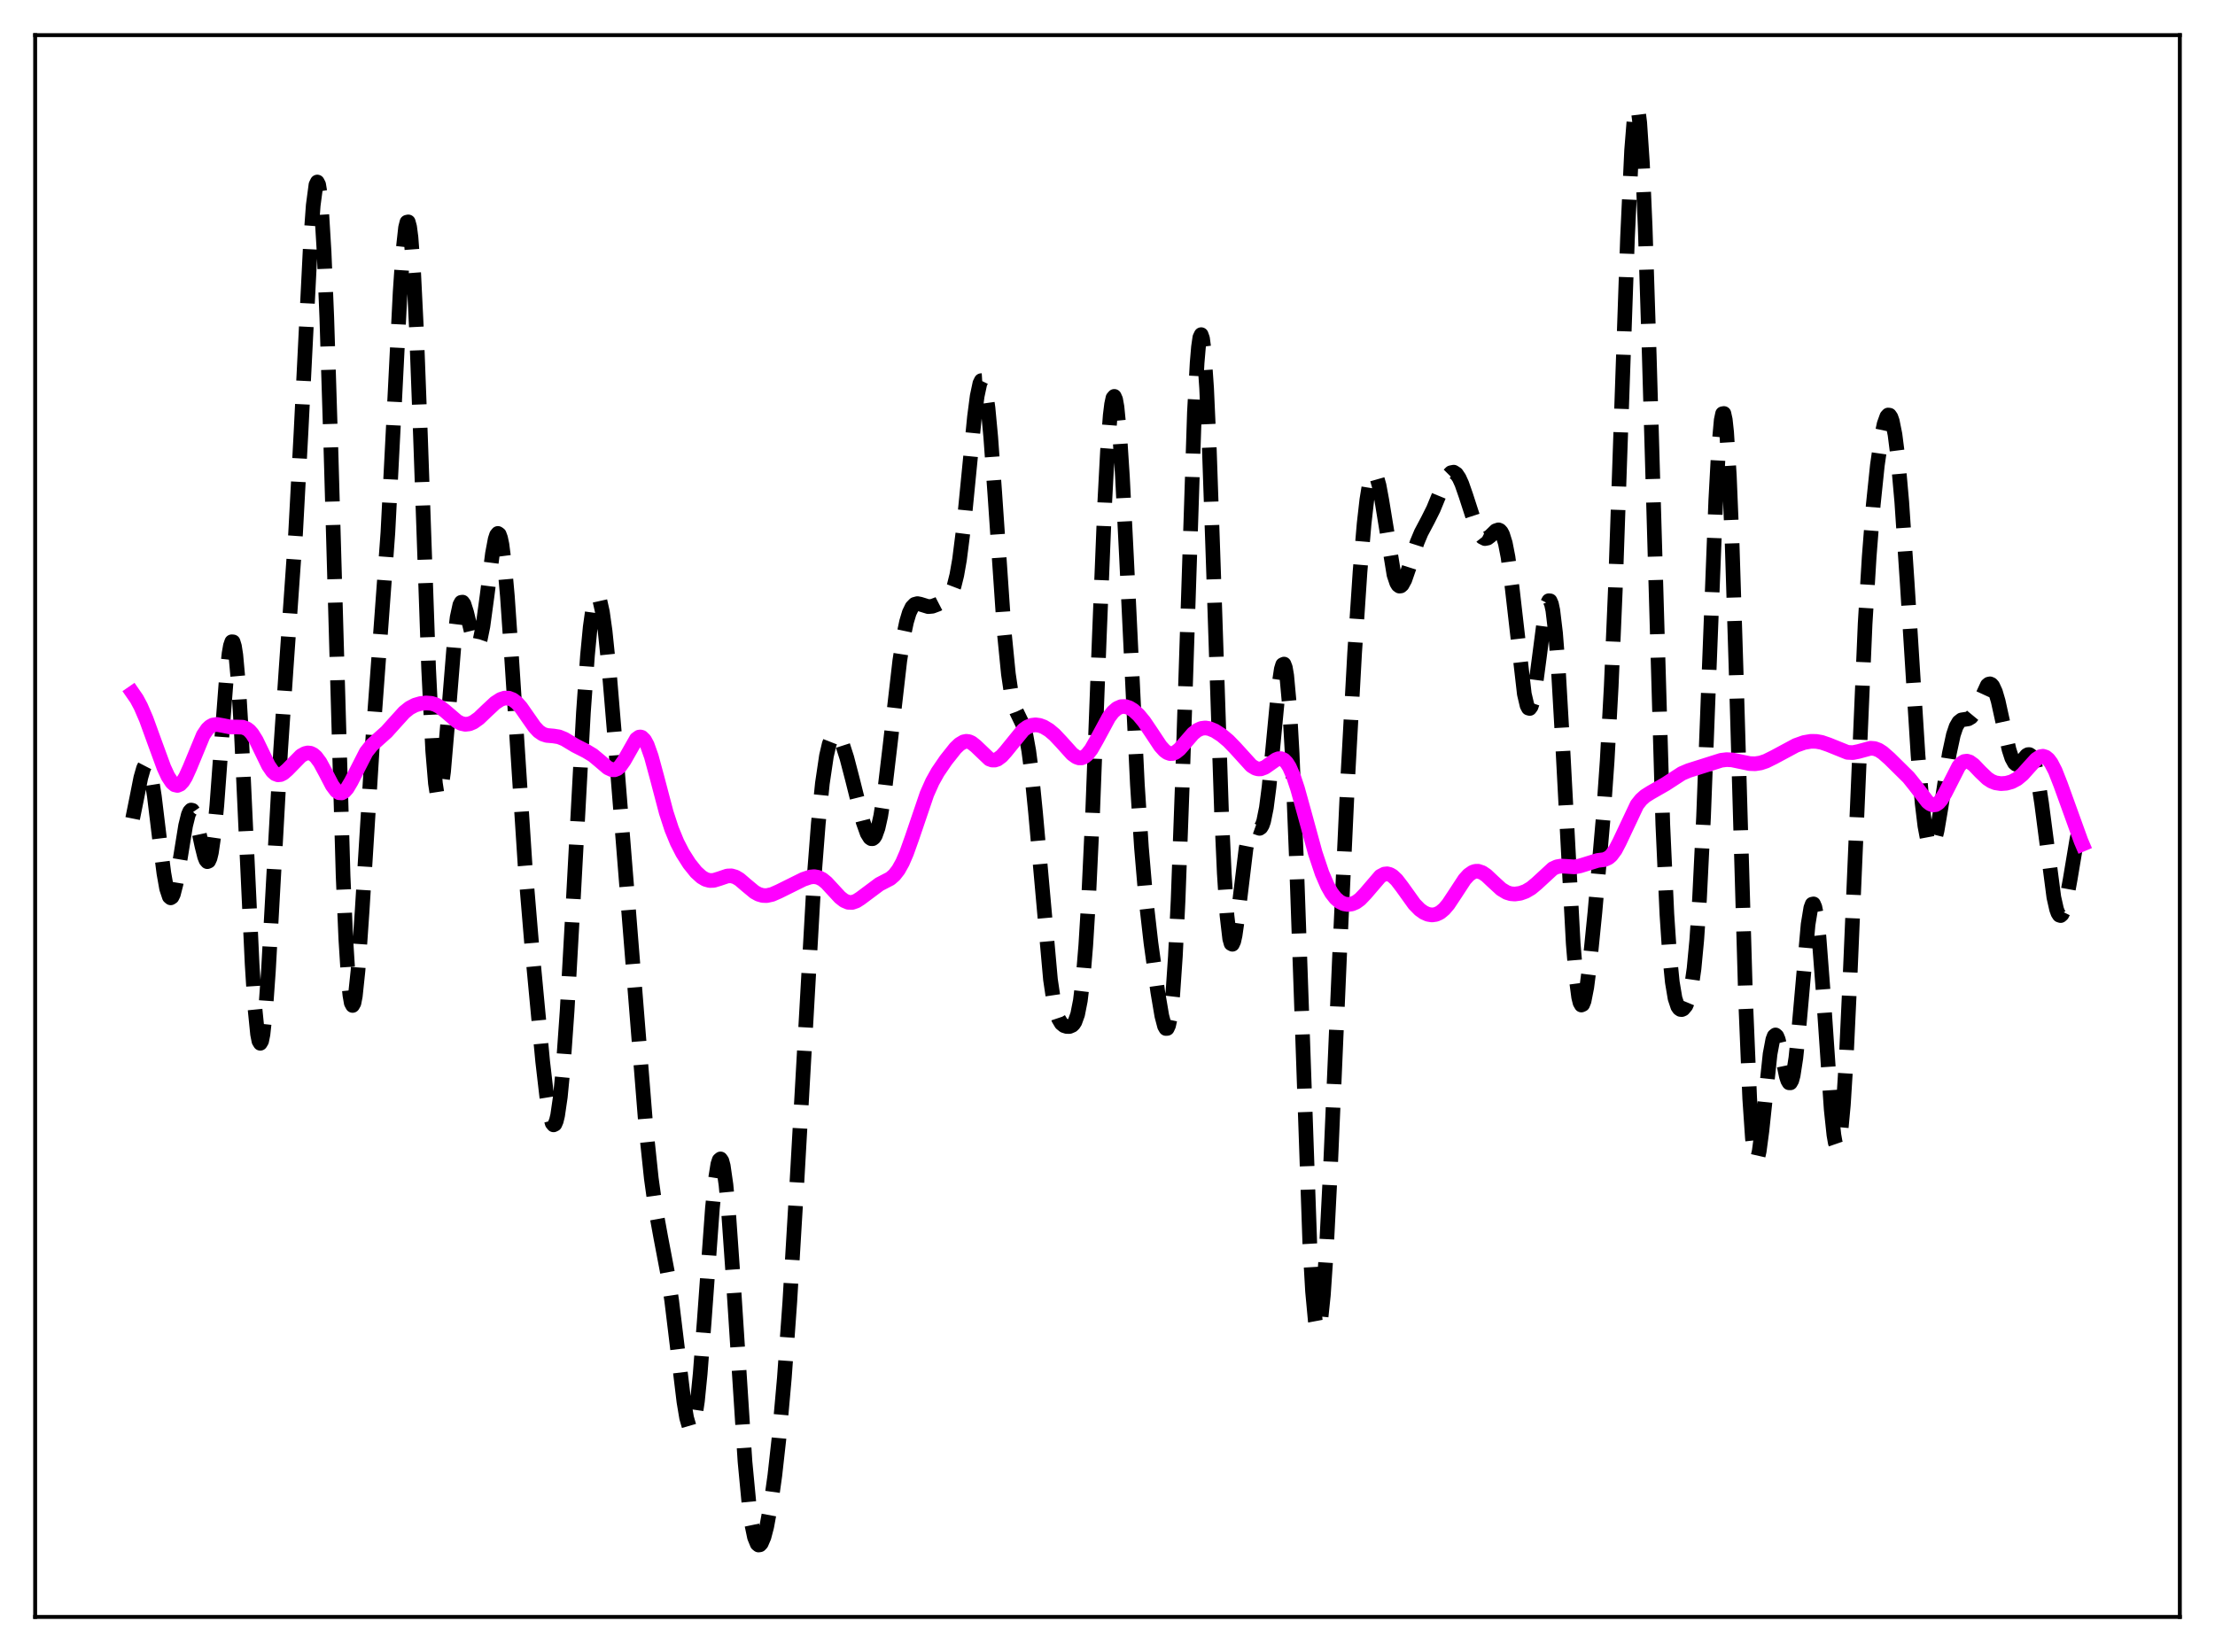 <?xml version="1.0" encoding="utf-8" standalone="no"?>
<!DOCTYPE svg PUBLIC "-//W3C//DTD SVG 1.1//EN"
  "http://www.w3.org/Graphics/SVG/1.1/DTD/svg11.dtd">
<svg xmlns:xlink="http://www.w3.org/1999/xlink" width="453.6pt" height="338.4pt" viewBox="0 0 453.6 338.4" xmlns="http://www.w3.org/2000/svg" version="1.1">
 <defs>
  <style type="text/css">*{stroke-linejoin: round; stroke-linecap: butt}</style>
 </defs>
 <g id="figure_1">
  <g id="patch_1">
   <path d="M 0 338.4 
L 453.6 338.4 
L 453.6 0 
L 0 0 
z
" style="fill: #ffffff"/>
  </g>
  <g id="axes_1">
   <g id="patch_2">
    <path d="M 7.2 331.2 
L 446.4 331.2 
L 446.4 7.2 
L 7.2 7.2 
z
" style="fill: #ffffff"/>
   </g>
   <g id="matplotlib.axis_1"/>
   <g id="matplotlib.axis_2"/>
   <g id="line2d_1">
    <path d="M 27.164 167.662 
L 27.998 163.526 
L 28.832 159.307 
L 29.388 157.367 
L 29.666 156.83 
L 29.944 156.634 
L 30.222 156.807 
L 30.5 157.358 
L 31.056 159.573 
L 31.612 163.089 
L 32.725 172.305 
L 33.559 178.86 
L 34.115 181.997 
L 34.671 183.677 
L 34.949 183.91 
L 35.227 183.734 
L 35.505 183.166 
L 36.061 180.996 
L 36.895 175.997 
L 38.007 169.123 
L 38.563 166.872 
L 38.842 166.223 
L 39.12 165.925 
L 39.398 165.98 
L 39.676 166.378 
L 40.232 168.064 
L 41.344 173.273 
L 41.9 175.482 
L 42.178 176.179 
L 42.456 176.501 
L 42.734 176.382 
L 43.012 175.774 
L 43.29 174.646 
L 43.846 170.802 
L 44.402 165.016 
L 45.515 149.901 
L 46.349 139.002 
L 46.905 133.86 
L 47.183 132.27 
L 47.461 131.456 
L 47.739 131.478 
L 48.017 132.379 
L 48.295 134.17 
L 48.851 140.347 
L 49.407 149.585 
L 50.519 173.729 
L 51.632 197.51 
L 52.188 206.296 
L 52.744 211.838 
L 53.022 213.242 
L 53.3 213.704 
L 53.578 213.236 
L 53.856 211.871 
L 54.412 206.706 
L 54.968 198.883 
L 56.08 178.782 
L 57.471 153.589 
L 58.583 137.07 
L 60.529 109.279 
L 61.641 88.565 
L 63.588 49.649 
L 64.144 42.056 
L 64.7 37.858 
L 64.978 37.281 
L 65.256 37.815 
L 65.534 39.503 
L 65.812 42.366 
L 66.368 51.567 
L 66.924 65.071 
L 67.758 91.715 
L 70.261 179.363 
L 70.817 192.371 
L 71.373 201.134 
L 71.651 203.839 
L 71.929 205.434 
L 72.207 205.953 
L 72.485 205.458 
L 72.763 204.027 
L 73.319 198.767 
L 74.153 186.675 
L 76.378 150.819 
L 79.436 109.071 
L 80.548 87.431 
L 81.939 59.862 
L 82.495 51.674 
L 83.051 46.618 
L 83.329 45.513 
L 83.607 45.45 
L 83.885 46.47 
L 84.163 48.583 
L 84.719 56.009 
L 85.275 67.281 
L 86.109 89.446 
L 87.777 137.005 
L 88.612 153.823 
L 89.168 160.456 
L 89.446 162.286 
L 89.724 163.141 
L 90.002 163.065 
L 90.28 162.127 
L 90.836 158.048 
L 91.67 148.255 
L 93.06 131.047 
L 93.616 126.456 
L 94.172 123.89 
L 94.451 123.376 
L 94.729 123.337 
L 95.007 123.717 
L 95.563 125.446 
L 96.953 131.195 
L 97.231 131.869 
L 97.509 132.219 
L 97.787 132.201 
L 98.065 131.791 
L 98.343 130.986 
L 98.899 128.258 
L 99.733 122.115 
L 100.846 113.404 
L 101.402 110.451 
L 101.68 109.606 
L 101.958 109.26 
L 102.236 109.453 
L 102.514 110.209 
L 102.792 111.534 
L 103.348 115.839 
L 103.904 122.112 
L 104.738 134.198 
L 107.519 177.11 
L 108.909 193.765 
L 111.133 217.434 
L 111.967 224.625 
L 112.523 228.095 
L 113.08 230.077 
L 113.358 230.413 
L 113.636 230.273 
L 113.914 229.635 
L 114.192 228.489 
L 114.748 224.67 
L 115.304 218.897 
L 116.138 207.055 
L 117.25 187.146 
L 119.475 145.962 
L 120.309 134.254 
L 120.865 128.447 
L 121.421 124.464 
L 121.977 122.399 
L 122.255 122.087 
L 122.533 122.245 
L 122.811 122.856 
L 123.367 125.344 
L 123.923 129.32 
L 124.757 137.435 
L 126.148 154.157 
L 132.265 230.809 
L 133.377 241.375 
L 134.211 247.382 
L 135.323 253.492 
L 136.713 260.793 
L 137.548 266.376 
L 138.66 275.543 
L 140.05 287.087 
L 140.606 290.412 
L 141.162 292.332 
L 141.44 292.652 
L 141.718 292.502 
L 141.996 291.86 
L 142.274 290.717 
L 142.83 286.956 
L 143.386 281.399 
L 144.221 270.558 
L 145.889 247.523 
L 146.445 241.978 
L 147.001 238.481 
L 147.279 237.619 
L 147.557 237.384 
L 147.835 237.783 
L 148.113 238.814 
L 148.669 242.679 
L 149.225 248.673 
L 150.06 260.604 
L 152.562 299.369 
L 153.396 308.144 
L 153.952 312.216 
L 154.508 314.884 
L 155.064 316.242 
L 155.342 316.473 
L 155.62 316.429 
L 155.899 316.131 
L 156.455 314.838 
L 157.011 312.722 
L 157.845 308.203 
L 158.679 302.205 
L 159.513 294.724 
L 160.625 282.256 
L 161.737 266.734 
L 163.128 243.383 
L 166.742 179.499 
L 167.576 168.701 
L 168.411 160.464 
L 169.245 154.833 
L 169.801 152.437 
L 170.357 151.016 
L 170.635 150.634 
L 170.913 150.45 
L 171.191 150.447 
L 171.469 150.611 
L 172.025 151.378 
L 172.581 152.633 
L 173.415 155.213 
L 174.528 159.487 
L 176.752 168.361 
L 177.586 170.707 
L 178.142 171.603 
L 178.42 171.795 
L 178.698 171.794 
L 178.976 171.585 
L 179.254 171.154 
L 179.81 169.599 
L 180.366 167.103 
L 181.201 161.721 
L 182.313 152.323 
L 184.259 135.371 
L 185.093 129.989 
L 185.649 127.363 
L 186.205 125.512 
L 186.762 124.361 
L 187.318 123.789 
L 187.874 123.638 
L 188.43 123.745 
L 190.098 124.26 
L 190.932 124.183 
L 192.044 123.767 
L 193.713 122.907 
L 194.269 122.383 
L 194.825 121.499 
L 195.381 120.042 
L 195.937 117.808 
L 196.493 114.642 
L 197.327 108.064 
L 198.439 96.741 
L 199.552 85.433 
L 200.108 81.16 
L 200.664 78.53 
L 200.942 77.966 
L 201.22 77.949 
L 201.498 78.503 
L 201.776 79.632 
L 202.332 83.565 
L 202.888 89.498 
L 203.722 101.107 
L 205.669 129.632 
L 206.503 138.042 
L 207.059 141.8 
L 207.615 144.256 
L 208.171 145.77 
L 209.561 148.645 
L 210.117 150.696 
L 210.673 153.783 
L 211.229 158.037 
L 212.064 166.438 
L 215.122 200.651 
L 215.678 204.397 
L 216.234 207.033 
L 216.79 208.701 
L 217.346 209.635 
L 217.903 210.086 
L 218.459 210.263 
L 219.015 210.262 
L 219.571 210.025 
L 219.849 209.754 
L 220.127 209.326 
L 220.683 207.791 
L 221.239 204.96 
L 221.795 200.364 
L 222.351 193.628 
L 222.907 184.556 
L 223.742 166.773 
L 225.132 130.276 
L 226.244 102.789 
L 226.8 92.31 
L 227.356 85.063 
L 227.634 82.81 
L 227.912 81.516 
L 228.19 81.19 
L 228.468 81.82 
L 228.746 83.375 
L 229.302 89.041 
L 229.858 97.603 
L 230.693 114.161 
L 232.917 160.662 
L 233.751 173.58 
L 234.585 183.385 
L 235.697 193.144 
L 237.088 203.141 
L 237.922 208.073 
L 238.478 210.19 
L 238.756 210.671 
L 239.034 210.654 
L 239.312 210.053 
L 239.59 208.788 
L 240.146 203.992 
L 240.702 195.868 
L 241.258 184.334 
L 242.092 161.403 
L 244.595 84.506 
L 245.151 74.347 
L 245.429 71.082 
L 245.707 69.135 
L 245.985 68.545 
L 246.263 69.324 
L 246.541 71.45 
L 247.097 79.506 
L 247.653 91.943 
L 248.488 116.189 
L 250.156 166.516 
L 250.712 178.855 
L 251.268 187.514 
L 251.824 192.283 
L 252.102 193.272 
L 252.38 193.418 
L 252.658 192.815 
L 252.936 191.574 
L 253.492 187.685 
L 255.161 173.844 
L 255.717 171.037 
L 256.273 169.602 
L 256.551 169.33 
L 256.829 169.279 
L 257.941 169.674 
L 258.219 169.485 
L 258.497 169.021 
L 258.775 168.222 
L 259.331 165.477 
L 259.887 161.172 
L 260.721 152.512 
L 261.834 140.793 
L 262.39 137.063 
L 262.668 136.157 
L 262.946 136.025 
L 263.224 136.746 
L 263.502 138.378 
L 264.058 144.484 
L 264.614 154.313 
L 265.448 175.006 
L 268.229 254.727 
L 268.785 264.493 
L 269.341 270.458 
L 269.619 271.948 
L 269.897 272.447 
L 270.175 271.978 
L 270.453 270.583 
L 271.009 265.243 
L 271.565 256.992 
L 272.399 240.64 
L 274.346 195.273 
L 276.014 159.147 
L 277.404 133.791 
L 278.516 117.08 
L 279.351 107.266 
L 279.907 102.361 
L 280.463 98.964 
L 281.019 97.174 
L 281.297 96.886 
L 281.575 96.99 
L 281.853 97.465 
L 282.409 99.41 
L 282.965 102.408 
L 285.468 117.736 
L 286.024 119.396 
L 286.302 119.849 
L 286.58 120.054 
L 286.858 120.026 
L 287.136 119.785 
L 287.692 118.765 
L 288.526 116.353 
L 290.194 111.118 
L 291.028 109.122 
L 292.419 106.498 
L 293.531 104.275 
L 294.921 100.896 
L 296.033 98.319 
L 296.589 97.382 
L 297.145 96.824 
L 297.701 96.714 
L 298.258 97.082 
L 298.814 97.91 
L 299.37 99.141 
L 300.204 101.534 
L 302.15 107.542 
L 302.984 109.329 
L 303.54 110.038 
L 304.097 110.323 
L 304.653 110.211 
L 305.209 109.789 
L 306.321 108.707 
L 306.877 108.528 
L 307.155 108.65 
L 307.433 108.956 
L 307.711 109.478 
L 308.267 111.261 
L 308.823 114.115 
L 309.657 120.313 
L 312.16 142.145 
L 312.716 144.511 
L 312.994 145.043 
L 313.272 145.116 
L 313.55 144.73 
L 313.828 143.9 
L 314.384 141.054 
L 315.218 134.741 
L 316.331 126.183 
L 316.887 123.603 
L 317.165 123.048 
L 317.443 123.072 
L 317.721 123.725 
L 317.999 125.036 
L 318.555 129.667 
L 319.111 136.834 
L 319.945 151.343 
L 322.169 193.24 
L 322.726 200.017 
L 323.282 204.251 
L 323.56 205.379 
L 323.838 205.865 
L 324.116 205.742 
L 324.394 205.056 
L 324.95 202.23 
L 325.506 197.916 
L 326.618 186.867 
L 328.286 167.761 
L 329.121 155.882 
L 329.955 140.592 
L 330.789 120.978 
L 332.179 80.633 
L 333.291 48.643 
L 334.125 30.827 
L 334.681 23.939 
L 334.96 22.293 
L 335.238 21.927 
L 335.516 22.872 
L 335.794 25.13 
L 336.35 33.468 
L 336.906 46.444 
L 337.74 72.645 
L 340.52 168.887 
L 341.355 187.273 
L 341.911 195.618 
L 342.467 201.182 
L 343.023 204.497 
L 343.579 206.176 
L 343.857 206.58 
L 344.135 206.772 
L 344.413 206.794 
L 344.691 206.672 
L 345.247 206.014 
L 345.803 204.675 
L 346.359 202.305 
L 346.915 198.419 
L 347.472 192.526 
L 348.028 184.267 
L 348.862 167.298 
L 349.974 138.271 
L 351.364 102.451 
L 351.92 92.228 
L 352.476 86.054 
L 352.754 84.74 
L 353.032 84.696 
L 353.311 85.955 
L 353.589 88.52 
L 354.145 97.442 
L 354.701 110.923 
L 355.535 137.529 
L 357.481 204.99 
L 358.315 225.023 
L 358.871 233.185 
L 359.149 235.637 
L 359.428 237.045 
L 359.706 237.476 
L 359.984 237.025 
L 360.262 235.808 
L 360.818 231.628 
L 362.486 215.904 
L 363.042 212.948 
L 363.32 212.217 
L 363.598 211.989 
L 363.876 212.236 
L 364.154 212.901 
L 364.71 215.167 
L 365.823 220.485 
L 366.101 221.333 
L 366.379 221.794 
L 366.657 221.801 
L 366.935 221.304 
L 367.213 220.28 
L 367.769 216.679 
L 368.325 211.293 
L 370.271 189.358 
L 370.827 185.962 
L 371.105 185.21 
L 371.383 185.151 
L 371.661 185.803 
L 371.94 187.161 
L 372.496 191.855 
L 373.33 202.762 
L 374.998 227.222 
L 375.554 232.455 
L 375.832 234.042 
L 376.11 234.849 
L 376.388 234.829 
L 376.666 233.957 
L 376.944 232.226 
L 377.5 226.266 
L 378.057 217.285 
L 378.891 199.475 
L 381.949 127.786 
L 382.783 114.032 
L 383.617 103.386 
L 384.452 95.331 
L 385.286 89.499 
L 385.842 86.847 
L 386.398 85.308 
L 386.676 85.006 
L 386.954 85.047 
L 387.232 85.45 
L 387.51 86.234 
L 388.066 88.998 
L 388.622 93.38 
L 389.456 102.807 
L 390.569 119.44 
L 392.793 154.813 
L 393.627 164.553 
L 394.183 169.159 
L 394.739 172.101 
L 395.017 172.941 
L 395.295 173.37 
L 395.573 173.405 
L 395.851 173.069 
L 396.129 172.39 
L 396.686 170.15 
L 397.52 165.225 
L 399.188 154.369 
L 400.022 150.509 
L 400.578 148.855 
L 401.134 147.89 
L 401.69 147.46 
L 402.524 147.331 
L 403.081 147.241 
L 403.637 146.915 
L 404.193 146.24 
L 404.749 145.205 
L 406.973 140.361 
L 407.251 140.132 
L 407.529 140.072 
L 407.807 140.196 
L 408.085 140.511 
L 408.641 141.716 
L 409.198 143.611 
L 410.31 148.668 
L 411.422 153.551 
L 411.978 155.264 
L 412.534 156.282 
L 412.812 156.523 
L 413.09 156.596 
L 413.368 156.519 
L 413.924 156.028 
L 415.037 154.72 
L 415.315 154.567 
L 415.593 154.564 
L 415.871 154.744 
L 416.149 155.137 
L 416.705 156.636 
L 417.261 159.135 
L 418.095 164.576 
L 420.597 183.783 
L 421.154 186.253 
L 421.432 187.019 
L 421.71 187.45 
L 421.988 187.543 
L 422.266 187.3 
L 422.544 186.736 
L 423.1 184.742 
L 423.934 180.16 
L 425.324 171.848 
L 425.88 169.655 
L 426.158 169.011 
L 426.436 168.721 
L 426.436 168.721 
" clip-path="url(#pb23528f3a8)" style="fill: none; stroke-dasharray: 11.1,4.8; stroke-dashoffset: 0; stroke: #000000; stroke-width: 3"/>
   </g>
   <g id="line2d_2">
    <path d="M 27.164 141.955 
L 27.998 143.158 
L 28.832 144.718 
L 29.944 147.297 
L 31.612 151.892 
L 33.559 157.21 
L 34.393 159.016 
L 35.227 160.288 
L 35.783 160.757 
L 36.339 160.883 
L 36.895 160.647 
L 37.451 160.058 
L 38.007 159.147 
L 38.842 157.308 
L 41.622 150.58 
L 42.456 149.345 
L 43.012 148.822 
L 43.568 148.517 
L 44.402 148.391 
L 45.515 148.584 
L 47.183 148.92 
L 48.573 148.917 
L 49.685 148.952 
L 50.519 149.251 
L 51.076 149.67 
L 51.632 150.298 
L 52.466 151.629 
L 53.578 153.926 
L 54.968 156.79 
L 55.802 158.012 
L 56.358 158.502 
L 56.914 158.712 
L 57.471 158.659 
L 58.027 158.379 
L 58.861 157.655 
L 61.641 154.811 
L 62.475 154.345 
L 63.031 154.224 
L 63.588 154.286 
L 64.144 154.552 
L 64.7 155.035 
L 65.534 156.156 
L 66.646 158.212 
L 68.036 160.883 
L 68.87 161.998 
L 69.426 162.377 
L 69.983 162.414 
L 70.539 162.105 
L 71.095 161.477 
L 71.929 160.069 
L 74.987 154.071 
L 76.1 152.668 
L 77.49 151.405 
L 79.158 149.915 
L 80.826 148.057 
L 82.773 145.906 
L 83.885 145.013 
L 84.997 144.434 
L 86.109 144.11 
L 87.221 143.982 
L 88.334 144.067 
L 89.168 144.318 
L 90.002 144.758 
L 91.114 145.612 
L 93.616 147.756 
L 94.451 148.188 
L 95.285 148.366 
L 96.119 148.272 
L 96.953 147.922 
L 98.065 147.13 
L 99.733 145.533 
L 101.402 143.978 
L 102.514 143.26 
L 103.348 142.991 
L 104.182 143.002 
L 105.016 143.324 
L 105.85 143.966 
L 106.685 144.904 
L 108.075 146.905 
L 109.465 148.893 
L 110.299 149.789 
L 111.133 150.361 
L 111.967 150.636 
L 113.358 150.758 
L 114.47 150.936 
L 115.582 151.388 
L 117.806 152.728 
L 120.031 153.856 
L 121.421 154.696 
L 122.811 155.854 
L 124.479 157.277 
L 125.314 157.66 
L 125.87 157.676 
L 126.426 157.452 
L 126.982 156.97 
L 127.816 155.79 
L 130.318 151.386 
L 130.874 150.986 
L 131.152 150.949 
L 131.431 151.032 
L 131.987 151.569 
L 132.543 152.598 
L 133.377 154.942 
L 134.489 159.04 
L 136.435 166.428 
L 137.548 169.835 
L 138.66 172.542 
L 139.772 174.711 
L 141.162 176.901 
L 142.552 178.629 
L 143.665 179.642 
L 144.499 180.133 
L 145.333 180.361 
L 146.167 180.332 
L 147.279 179.996 
L 148.947 179.43 
L 149.782 179.399 
L 150.616 179.638 
L 151.45 180.137 
L 152.84 181.33 
L 154.508 182.715 
L 155.342 183.174 
L 156.177 183.421 
L 157.011 183.452 
L 158.123 183.206 
L 159.513 182.593 
L 164.518 180.111 
L 165.908 179.645 
L 166.742 179.563 
L 167.576 179.712 
L 168.411 180.129 
L 169.245 180.805 
L 170.635 182.31 
L 172.025 183.81 
L 172.859 184.464 
L 173.693 184.821 
L 174.528 184.846 
L 175.362 184.558 
L 176.196 184.024 
L 180.088 181.119 
L 182.313 179.965 
L 183.147 179.241 
L 183.981 178.168 
L 184.815 176.671 
L 185.649 174.743 
L 186.762 171.628 
L 189.82 162.63 
L 190.932 160.133 
L 192.044 158.14 
L 193.713 155.697 
L 195.659 153.245 
L 196.493 152.45 
L 197.327 151.957 
L 197.883 151.841 
L 198.439 151.911 
L 198.995 152.163 
L 199.83 152.827 
L 202.61 155.48 
L 203.166 155.682 
L 203.722 155.692 
L 204.278 155.505 
L 205.112 154.888 
L 205.947 153.959 
L 209.561 149.507 
L 210.395 148.918 
L 211.229 148.574 
L 212.064 148.469 
L 212.898 148.582 
L 213.732 148.888 
L 214.844 149.559 
L 215.956 150.495 
L 217.346 151.973 
L 219.571 154.445 
L 220.405 155.049 
L 220.961 155.246 
L 221.517 155.24 
L 222.073 155.014 
L 222.629 154.565 
L 223.463 153.504 
L 224.576 151.555 
L 227.078 146.921 
L 227.912 145.835 
L 228.746 145.109 
L 229.58 144.743 
L 230.415 144.711 
L 231.249 144.968 
L 232.083 145.474 
L 233.195 146.486 
L 234.307 147.837 
L 235.697 149.897 
L 237.644 152.83 
L 238.478 153.752 
L 239.034 154.155 
L 239.59 154.356 
L 240.146 154.344 
L 240.702 154.127 
L 241.536 153.468 
L 242.649 152.194 
L 244.317 150.267 
L 245.151 149.598 
L 245.985 149.212 
L 246.819 149.104 
L 247.653 149.235 
L 248.766 149.693 
L 250.156 150.584 
L 251.546 151.75 
L 252.936 153.181 
L 256.273 156.851 
L 257.107 157.358 
L 257.663 157.506 
L 258.219 157.489 
L 259.053 157.175 
L 260.165 156.394 
L 261.278 155.615 
L 261.834 155.404 
L 262.39 155.403 
L 262.946 155.668 
L 263.502 156.238 
L 264.058 157.128 
L 264.892 159.047 
L 265.726 161.565 
L 267.117 166.584 
L 269.341 174.716 
L 270.731 178.875 
L 271.843 181.448 
L 272.677 182.912 
L 273.512 183.987 
L 274.346 184.71 
L 275.18 185.125 
L 276.014 185.269 
L 276.848 185.164 
L 277.682 184.809 
L 278.516 184.203 
L 279.629 183.039 
L 282.687 179.472 
L 283.521 179.039 
L 284.077 178.983 
L 284.633 179.121 
L 285.189 179.445 
L 286.024 180.236 
L 287.136 181.689 
L 289.638 185.181 
L 290.75 186.317 
L 291.585 186.913 
L 292.419 187.282 
L 293.253 187.416 
L 294.087 187.296 
L 294.921 186.897 
L 295.755 186.2 
L 296.589 185.218 
L 297.98 183.121 
L 299.926 180.144 
L 300.76 179.22 
L 301.594 178.641 
L 302.15 178.465 
L 302.706 178.457 
L 303.54 178.734 
L 304.375 179.298 
L 305.765 180.605 
L 307.433 182.137 
L 308.545 182.805 
L 309.379 183.064 
L 310.214 183.132 
L 311.326 182.977 
L 312.438 182.579 
L 313.55 181.925 
L 314.662 181.003 
L 317.999 177.925 
L 318.833 177.545 
L 319.667 177.399 
L 320.779 177.461 
L 322.448 177.572 
L 323.56 177.363 
L 327.174 176.245 
L 328.564 176.074 
L 329.399 175.699 
L 329.955 175.222 
L 330.789 174.097 
L 331.623 172.51 
L 335.238 164.842 
L 336.072 163.796 
L 336.906 163.051 
L 338.018 162.35 
L 341.077 160.599 
L 344.413 158.432 
L 345.803 157.842 
L 352.476 155.73 
L 353.589 155.597 
L 354.701 155.656 
L 356.369 156.004 
L 358.315 156.409 
L 359.428 156.447 
L 360.54 156.277 
L 361.652 155.906 
L 363.32 155.077 
L 367.769 152.687 
L 369.437 152.093 
L 370.827 151.851 
L 371.94 151.863 
L 373.052 152.062 
L 374.442 152.539 
L 378.335 154.11 
L 379.447 154.162 
L 380.559 153.938 
L 383.061 153.261 
L 383.895 153.328 
L 384.73 153.639 
L 385.564 154.177 
L 386.954 155.398 
L 390.847 159.242 
L 392.237 160.976 
L 394.739 164.248 
L 395.295 164.681 
L 395.851 164.886 
L 396.407 164.821 
L 396.964 164.466 
L 397.52 163.827 
L 398.354 162.414 
L 401.134 156.944 
L 401.69 156.325 
L 402.246 155.98 
L 402.803 155.905 
L 403.359 156.074 
L 404.193 156.678 
L 405.583 158.134 
L 406.973 159.46 
L 407.807 160.008 
L 408.641 160.346 
L 409.754 160.516 
L 410.866 160.435 
L 411.978 160.124 
L 413.09 159.536 
L 414.202 158.61 
L 415.593 157.053 
L 416.983 155.534 
L 417.817 154.992 
L 418.373 154.902 
L 418.929 155.075 
L 419.485 155.534 
L 420.041 156.279 
L 420.875 157.886 
L 421.988 160.72 
L 426.158 172.267 
L 426.436 172.918 
L 426.436 172.918 
" clip-path="url(#pb23528f3a8)" style="fill: none; stroke: #ff00ff; stroke-width: 3; stroke-linecap: square"/>
   </g>
   <g id="patch_3">
    <path d="M 7.2 331.2 
L 7.2 7.2 
" style="fill: none; stroke: #000000; stroke-width: 0.8; stroke-linejoin: miter; stroke-linecap: square"/>
   </g>
   <g id="patch_4">
    <path d="M 446.4 331.2 
L 446.4 7.2 
" style="fill: none; stroke: #000000; stroke-width: 0.8; stroke-linejoin: miter; stroke-linecap: square"/>
   </g>
   <g id="patch_5">
    <path d="M 7.2 331.2 
L 446.4 331.2 
" style="fill: none; stroke: #000000; stroke-width: 0.8; stroke-linejoin: miter; stroke-linecap: square"/>
   </g>
   <g id="patch_6">
    <path d="M 7.2 7.2 
L 446.4 7.2 
" style="fill: none; stroke: #000000; stroke-width: 0.8; stroke-linejoin: miter; stroke-linecap: square"/>
   </g>
  </g>
 </g>
 <defs>
  <clipPath id="pb23528f3a8">
   <rect x="7.2" y="7.2" width="439.2" height="324"/>
  </clipPath>
 </defs>
</svg>
